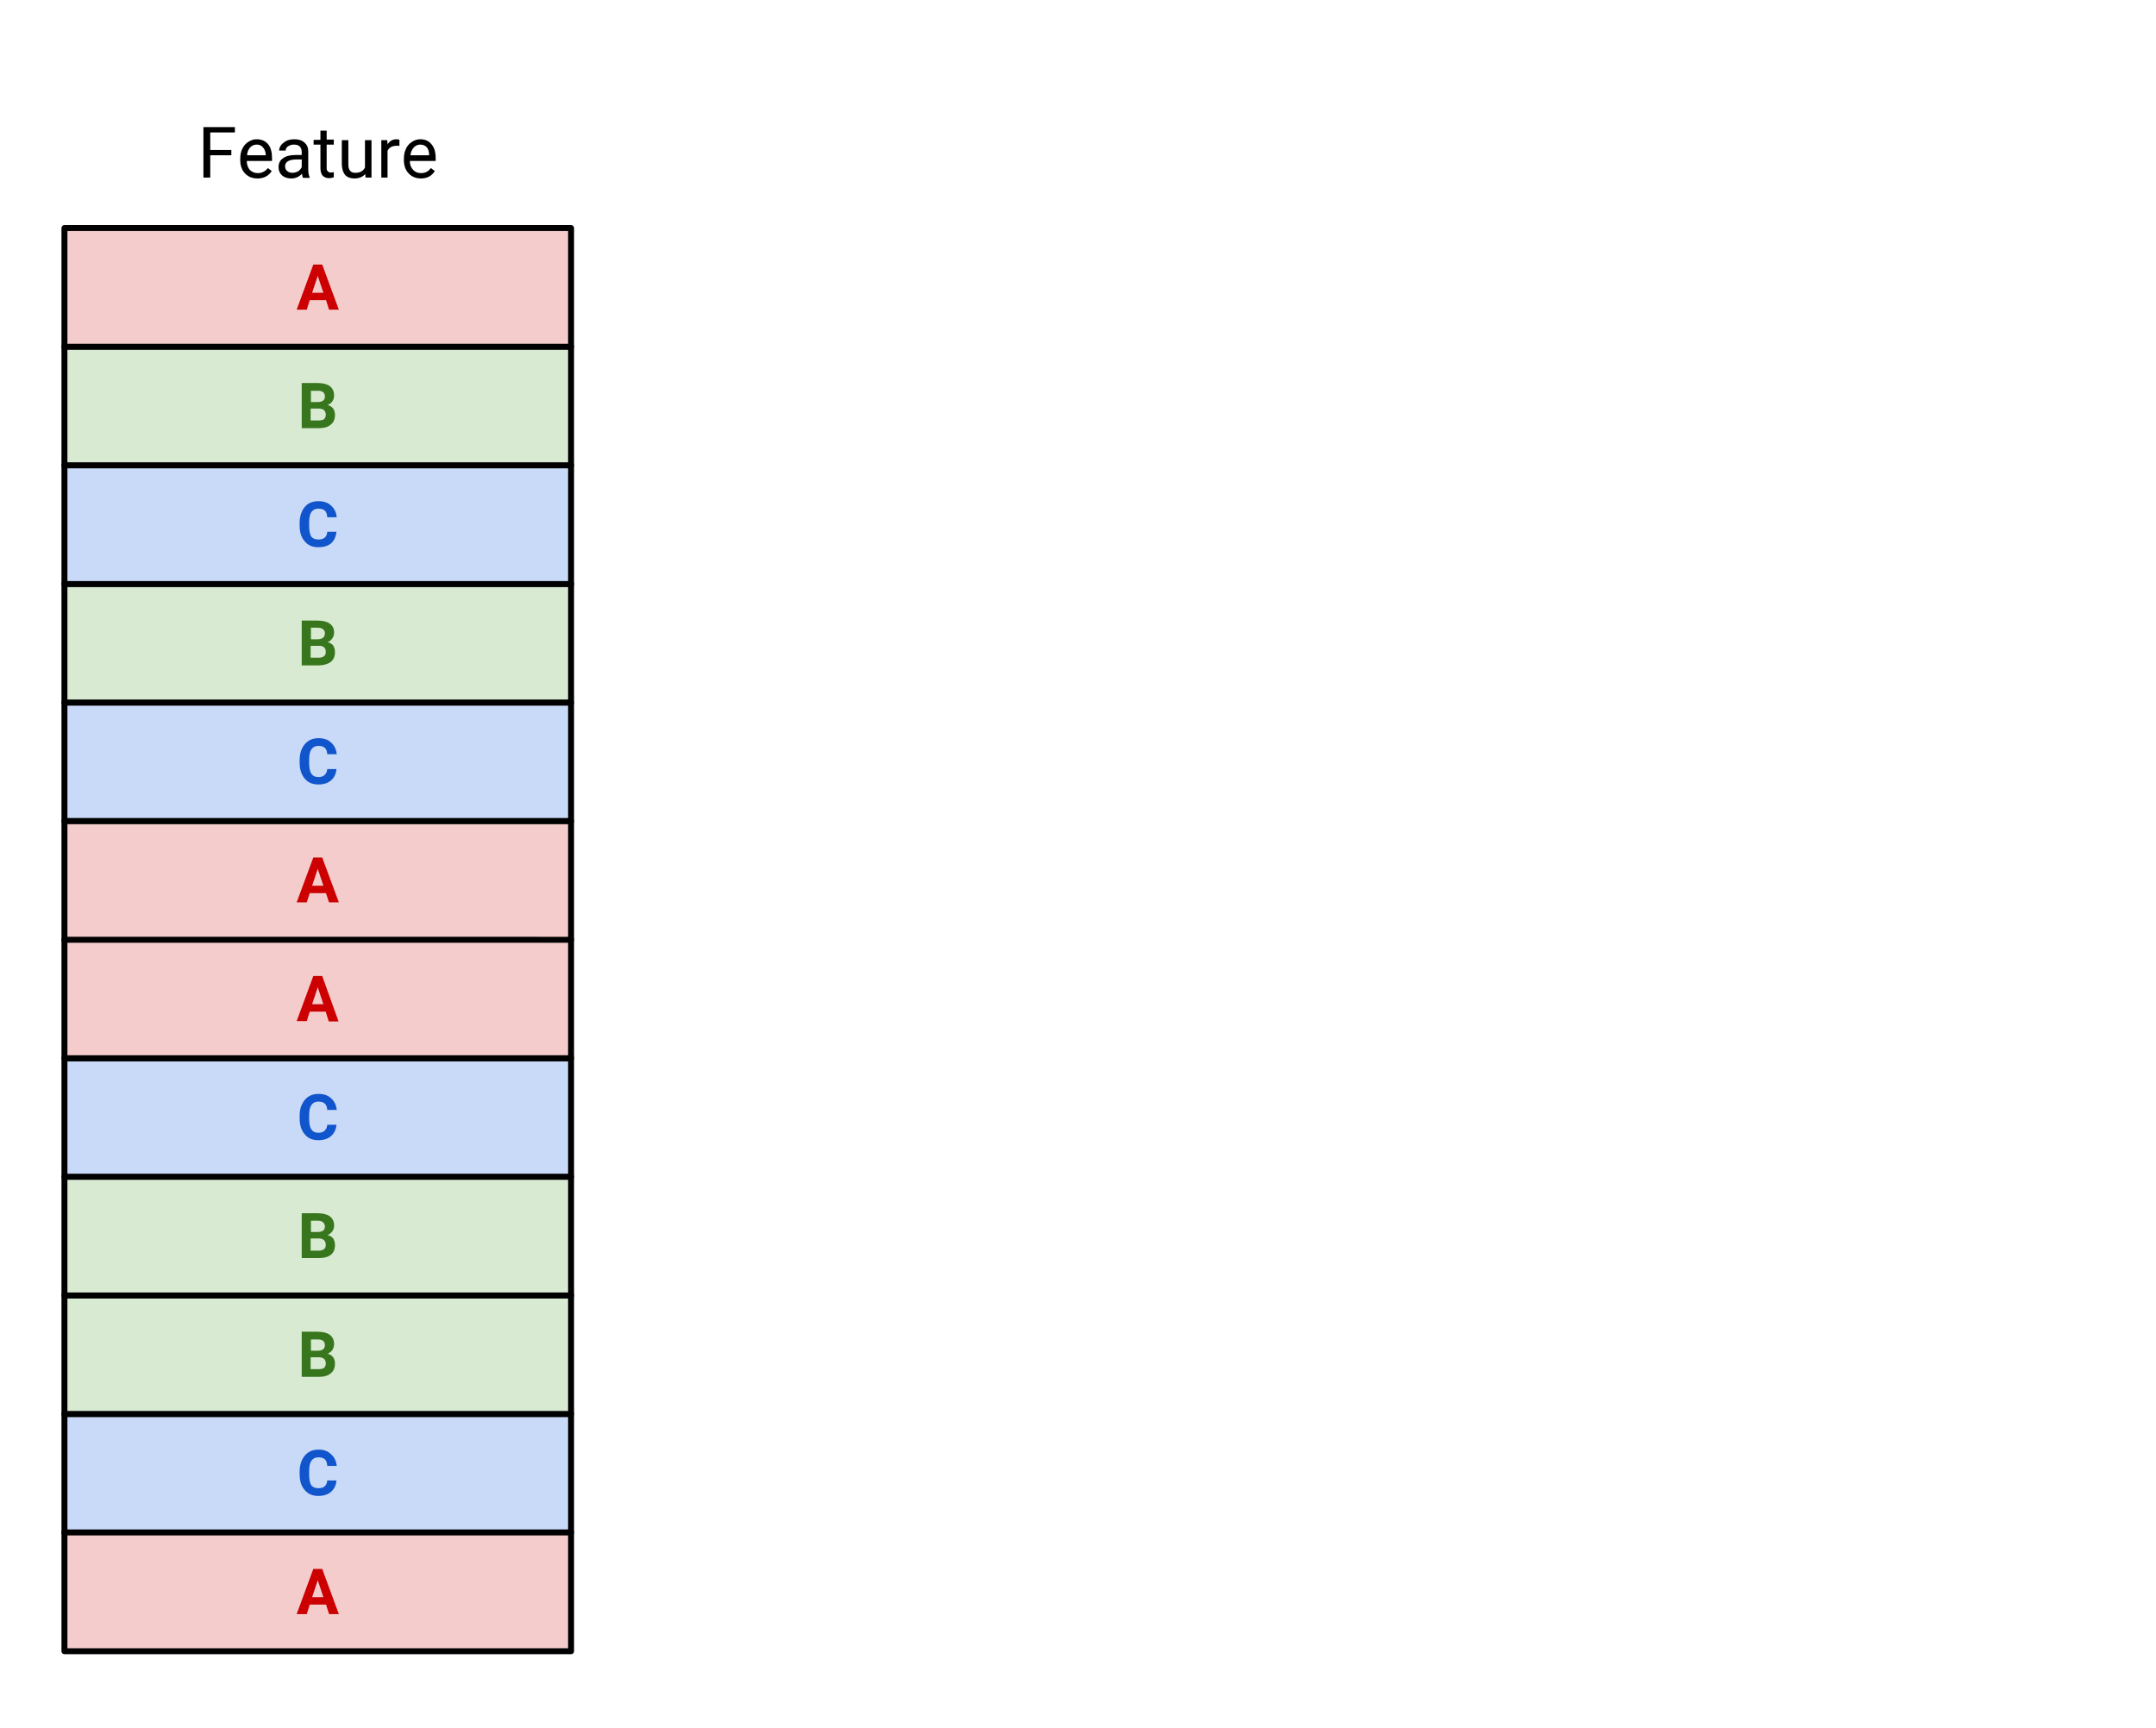 <svg viewBox="0 0 726 581.9" fill="none" stroke-linecap="square" stroke-miterlimit="10" xmlns="http://www.w3.org/2000/svg"><clipPath id="a"><path d="M0 0h726v581.9H0V0z"/></clipPath><g clip-path="url(#a)"><path fill="none" d="M0 0h726v581.9H0z"/><path fill="none" d="M0 0h726v581.9H0z"/><path fill="none" d="M39.8 25.8h134.4v51H39.8z"/><path fill="#000" d="M78 52.3h-7.2v7.5h-2.3v-17h10.6v1.8h-8.3v5.9h7.1v1.8zm8.7 7.8q-2.6 0-4.2-1.7t-1.6-4.5v-.4q0-2 .7-3.4.7-1.5 2-2.3 1.3-.9 2.8-.9 2.5 0 3.9 1.7 1.3 1.6 1.3 4.6v1h-8.5q0 1.8 1 3 1.1 1.1 2.7 1.1 1.2 0 2-.5.8-.4 1.4-1.2l1.3 1q-1.6 2.5-4.8 2.5zm-.3-11.4q-1.3 0-2.2 1-.9 1-1 2.6h6.3v-.1q-.1-1.7-1-2.6-.7-.9-2-.9zM102 59.8q-.2-.3-.3-1.3-1.5 1.6-3.6 1.6-1.9 0-3.1-1-1.2-1.1-1.2-2.8 0-2 1.5-3 1.5-1.1 4.2-1.1h2.1v-1q0-1.2-.7-1.9-.6-.6-2-.6-1.1 0-1.9.6-.8.5-.8 1.4H94q0-1 .7-1.9.7-.8 1.8-1.4 1.2-.5 2.6-.5 2.2 0 3.4 1.1 1.3 1.1 1.3 3V57q0 1.7.5 2.8v.1H102zm-3.6-1.6q1 0 2-.5.8-.6 1.2-1.4v-2.6H100q-4 0-4 2.3 0 1 .7 1.6.7.6 1.8.6zM110 44v3h2.4v1.7h-2.4v8q0 .7.4 1 .3.4 1 .4l1-.1v1.7q-.8.3-1.6.3-1.4 0-2.2-.9-.7-.9-.7-2.5v-7.9h-2.3v-1.6h2.3V44h2.1zM123 58.6q-1.3 1.5-3.7 1.5-2 0-3.1-1.2-1-1.2-1.1-3.5v-8.2h2.2v8.2q0 2.8 2.3 2.8 2.5 0 3.3-1.8v-9.2h2.2v12.6h-2l-.1-1.2zm11.5-9.5h-1q-2.2 0-3 1.7v9h-2.1V47.2h2l.1 1.4q1.1-1.7 3-1.7.7 0 1 .2v2zm7.3 11q-2.6 0-4.2-1.7t-1.6-4.5v-.4q0-2 .7-3.4.7-1.5 2-2.3 1.3-.9 2.8-.9 2.5 0 3.8 1.7 1.4 1.6 1.4 4.6v1H138q0 1.8 1.1 3 1 1.1 2.7 1.1 1.1 0 2-.5.7-.4 1.3-1.2l1.3 1q-1.5 2.5-4.7 2.5zm-.3-11.4q-1.3 0-2.2 1-.9 1-1.1 2.6h6.3v-.1q0-1.7-.8-2.6-.8-.9-2.2-.9z"/><path fill="#c9daf8" d="M21.7 476.2h170.6v40H21.7z" fill-rule="evenodd"/><path stroke="#000" stroke-width="2" stroke-linejoin="round" stroke-linecap="butt" d="M21.7 476.2h170.6v40H21.7z"/><path fill="#15c" d="M113.3 498.6q-.2 2.4-1.8 3.8t-4.3 1.4q-3 0-4.6-2-1.7-1.9-1.7-5.3v-1q0-2.1.8-3.8.8-1.7 2.2-2.6 1.4-.9 3.3-.9 2.7 0 4.2 1.5 1.7 1.4 2 4h-3.2q-.1-1.6-.8-2.2-.7-.7-2.2-.7-1.5 0-2.3 1.1-.8 1.1-.8 3.5v1.1q0 2.5.7 3.7.8 1 2.4 1 1.4 0 2.1-.6.8-.7.9-2h3z"/><path fill="#d9ead3" d="M21.7 436.2h170.6v40H21.7z" fill-rule="evenodd"/><path stroke="#000" stroke-width="2" stroke-linejoin="round" stroke-linecap="butt" d="M21.7 436.2h170.6v40H21.7z"/><path fill="#38761d" d="M101.6 463.7v-15.2h5.3q2.7 0 4.1 1 1.5 1.1 1.5 3.2 0 1-.6 2-.6.8-1.6 1.2 1.2.3 1.9 1.2.6.9.6 2.1 0 2.2-1.4 3.3-1.4 1.2-4 1.2h-5.8zm3-6.6v4h2.8q1 0 1.7-.4.6-.6.6-1.5 0-2-2.2-2.1h-2.8zm0-2.2h2.4q2.4 0 2.4-1.9 0-1-.7-1.5-.5-.4-1.8-.4h-2.2v3.8z"/><path fill="#d9ead3" d="M21.7 396.3h170.6v40H21.7z" fill-rule="evenodd"/><path stroke="#000" stroke-width="2" stroke-linejoin="round" stroke-linecap="butt" d="M21.7 396.3h170.6v40H21.7z"/><path fill="#38761d" d="M101.6 423.7v-15.1h5.3q2.7 0 4.1 1 1.5 1.1 1.5 3.1 0 1.2-.6 2t-1.6 1.3q1.2.2 1.9 1.1.6 1 .6 2.2 0 2.2-1.4 3.3-1.4 1.1-4 1.1h-5.8zm3-6.6v4.1h2.8q1 0 1.7-.5.6-.5.6-1.4 0-2.1-2.2-2.2h-2.8zm0-2.2h2.4q2.4 0 2.4-1.8 0-1-.7-1.5-.5-.5-1.8-.5h-2.2v3.8z"/><path fill="#c9daf8" d="M21.7 356.4h170.6v39.9H21.7z" fill-rule="evenodd"/><path stroke="#000" stroke-width="2" stroke-linejoin="round" stroke-linecap="butt" d="M21.7 356.4h170.6v39.9H21.7z"/><path fill="#15c" d="M113.3 378.8q-.2 2.4-1.8 3.8t-4.3 1.4q-3 0-4.6-2-1.7-2-1.7-5.3v-1q0-2.2.8-3.8.8-1.7 2.2-2.6 1.4-.9 3.3-.9 2.7 0 4.2 1.4 1.7 1.4 2 4h-3.2q-.1-1.5-.8-2.1-.7-.7-2.2-.7-1.5 0-2.3 1.1-.8 1.1-.8 3.5v1.1q0 2.5.7 3.6.8 1.2 2.4 1.2 1.4 0 2.1-.7.8-.7.9-2h3z"/><path fill="#f4cccc" d="M21.7 316.4h170.6v40H21.7z" fill-rule="evenodd"/><path stroke="#000" stroke-width="2" stroke-linejoin="round" stroke-linecap="butt" d="M21.7 316.4h170.6v40H21.7z"/><path fill="#c00" d="M109.7 340.7h-5.4l-1 3.2h-3.4l5.6-15.2h3L114 344h-3.3l-1-3.2zm-4.6-2.5h3.8l-1.9-5.7-1.9 5.7z"/><path fill="#f4cccc" d="M21.7 276.5h170.6v40H21.7z" fill-rule="evenodd"/><path stroke="#000" stroke-width="2" stroke-linejoin="round" stroke-linecap="butt" d="M21.7 276.5h170.6v40H21.7z"/><path fill="#c00" d="M109.7 300.8h-5.4l-1 3.1h-3.4l5.6-15.1h3l5.6 15.1h-3.3l-1-3zm-4.6-2.5h3.8l-1.9-5.7-1.9 5.7z"/><path fill="#c9daf8" d="M21.7 236.6h170.6v39.9H21.7z" fill-rule="evenodd"/><path stroke="#000" stroke-width="2" stroke-linejoin="round" stroke-linecap="butt" d="M21.7 236.6h170.6v39.9H21.7z"/><path fill="#15c" d="M113.3 259q-.2 2.4-1.8 3.8t-4.3 1.4q-3 0-4.6-2-1.7-2-1.7-5.3v-1q0-2.2.8-3.8.8-1.7 2.2-2.6 1.4-.9 3.3-.9 2.7 0 4.2 1.4 1.7 1.4 2 4h-3.2q-.1-1.5-.8-2.1-.7-.7-2.2-.7-1.5 0-2.3 1.1-.8 1.1-.8 3.5v1.1q0 2.5.7 3.6.8 1.2 2.4 1.2 1.4 0 2.1-.7.8-.7.9-2h3z"/><path fill="#d9ead3" d="M21.7 196.6h170.6v40H21.7z" fill-rule="evenodd"/><path stroke="#000" stroke-width="2" stroke-linejoin="round" stroke-linecap="butt" d="M21.7 196.6h170.6v40H21.7z"/><path fill="#38761d" d="M101.6 224v-15h5.3q2.7 0 4.1 1 1.5 1 1.5 3 0 1.2-.6 2-.6.9-1.6 1.3 1.2.2 1.9 1.1.6 1 .6 2.2 0 2.2-1.4 3.3-1.4 1.1-4 1.2h-5.8zm3-6.5v4h2.8q1 0 1.7-.5.6-.5.6-1.4 0-2.1-2.2-2.1h-2.8zm0-2.2h2.4q2.4-.1 2.4-2 0-1-.7-1.4-.5-.5-1.8-.5h-2.2v3.9z"/><path fill="#c9daf8" d="M21.7 156.7h170.6v40H21.7z" fill-rule="evenodd"/><path stroke="#000" stroke-width="2" stroke-linejoin="round" stroke-linecap="butt" d="M21.7 156.7h170.6v40H21.7z"/><path fill="#15c" d="M113.3 179q-.2 2.5-1.8 4-1.6 1.3-4.3 1.3-3 0-4.6-2-1.7-1.9-1.7-5.3v-1q0-2.1.8-3.8.8-1.7 2.2-2.6 1.4-.8 3.3-.8 2.7 0 4.2 1.4 1.7 1.4 2 4h-3.2q-.1-1.6-.8-2.2-.7-.7-2.2-.7-1.5 0-2.3 1.1-.8 1.1-.8 3.5v1.1q0 2.5.7 3.7.8 1 2.4 1 1.4 0 2.1-.6.8-.6.9-2h3z"/><path fill="#d9ead3" d="M21.7 116.7h170.6v40H21.7z" fill-rule="evenodd"/><path stroke="#000" stroke-width="2" stroke-linejoin="round" stroke-linecap="butt" d="M21.7 116.7h170.6v40H21.7z"/><path fill="#38761d" d="M101.6 144.2V129h5.3q2.7 0 4.1 1 1.5 1.1 1.5 3.2 0 1.1-.6 2-.6.8-1.6 1.2 1.2.3 1.9 1.2.6.9.6 2.1 0 2.2-1.4 3.3-1.4 1.2-4 1.2h-5.8zm3-6.6v4h2.8q1 0 1.7-.4.6-.6.6-1.5 0-2-2.2-2.1h-2.8zm0-2.2h2.4q2.4 0 2.4-1.9 0-1-.7-1.5-.5-.4-1.8-.4h-2.2v3.8z"/><path fill="#f4cccc" d="M21.7 76.8h170.6v40H21.7z" fill-rule="evenodd"/><path stroke="#000" stroke-width="2" stroke-linejoin="round" stroke-linecap="butt" d="M21.7 76.8h170.6v40H21.7z"/><path fill="#c00" d="M109.7 101.1h-5.4l-1 3.2h-3.4l5.6-15.2h3l5.6 15.2h-3.3l-1-3.2zm-4.6-2.5h3.8l-1.9-5.7-1.9 5.7z"/><path fill="#f4cccc" d="M21.7 516.1h170.6v40H21.7z" fill-rule="evenodd"/><path stroke="#000" stroke-width="2" stroke-linejoin="round" stroke-linecap="butt" d="M21.7 516.1h170.6v40H21.7z"/><path fill="#c00" d="M109.7 540.4h-5.4l-1 3.2h-3.4l5.6-15.2h3l5.6 15.2h-3.3l-1-3.2zm-4.6-2.5h3.8l-1.9-5.7-1.9 5.7z"/></g></svg>